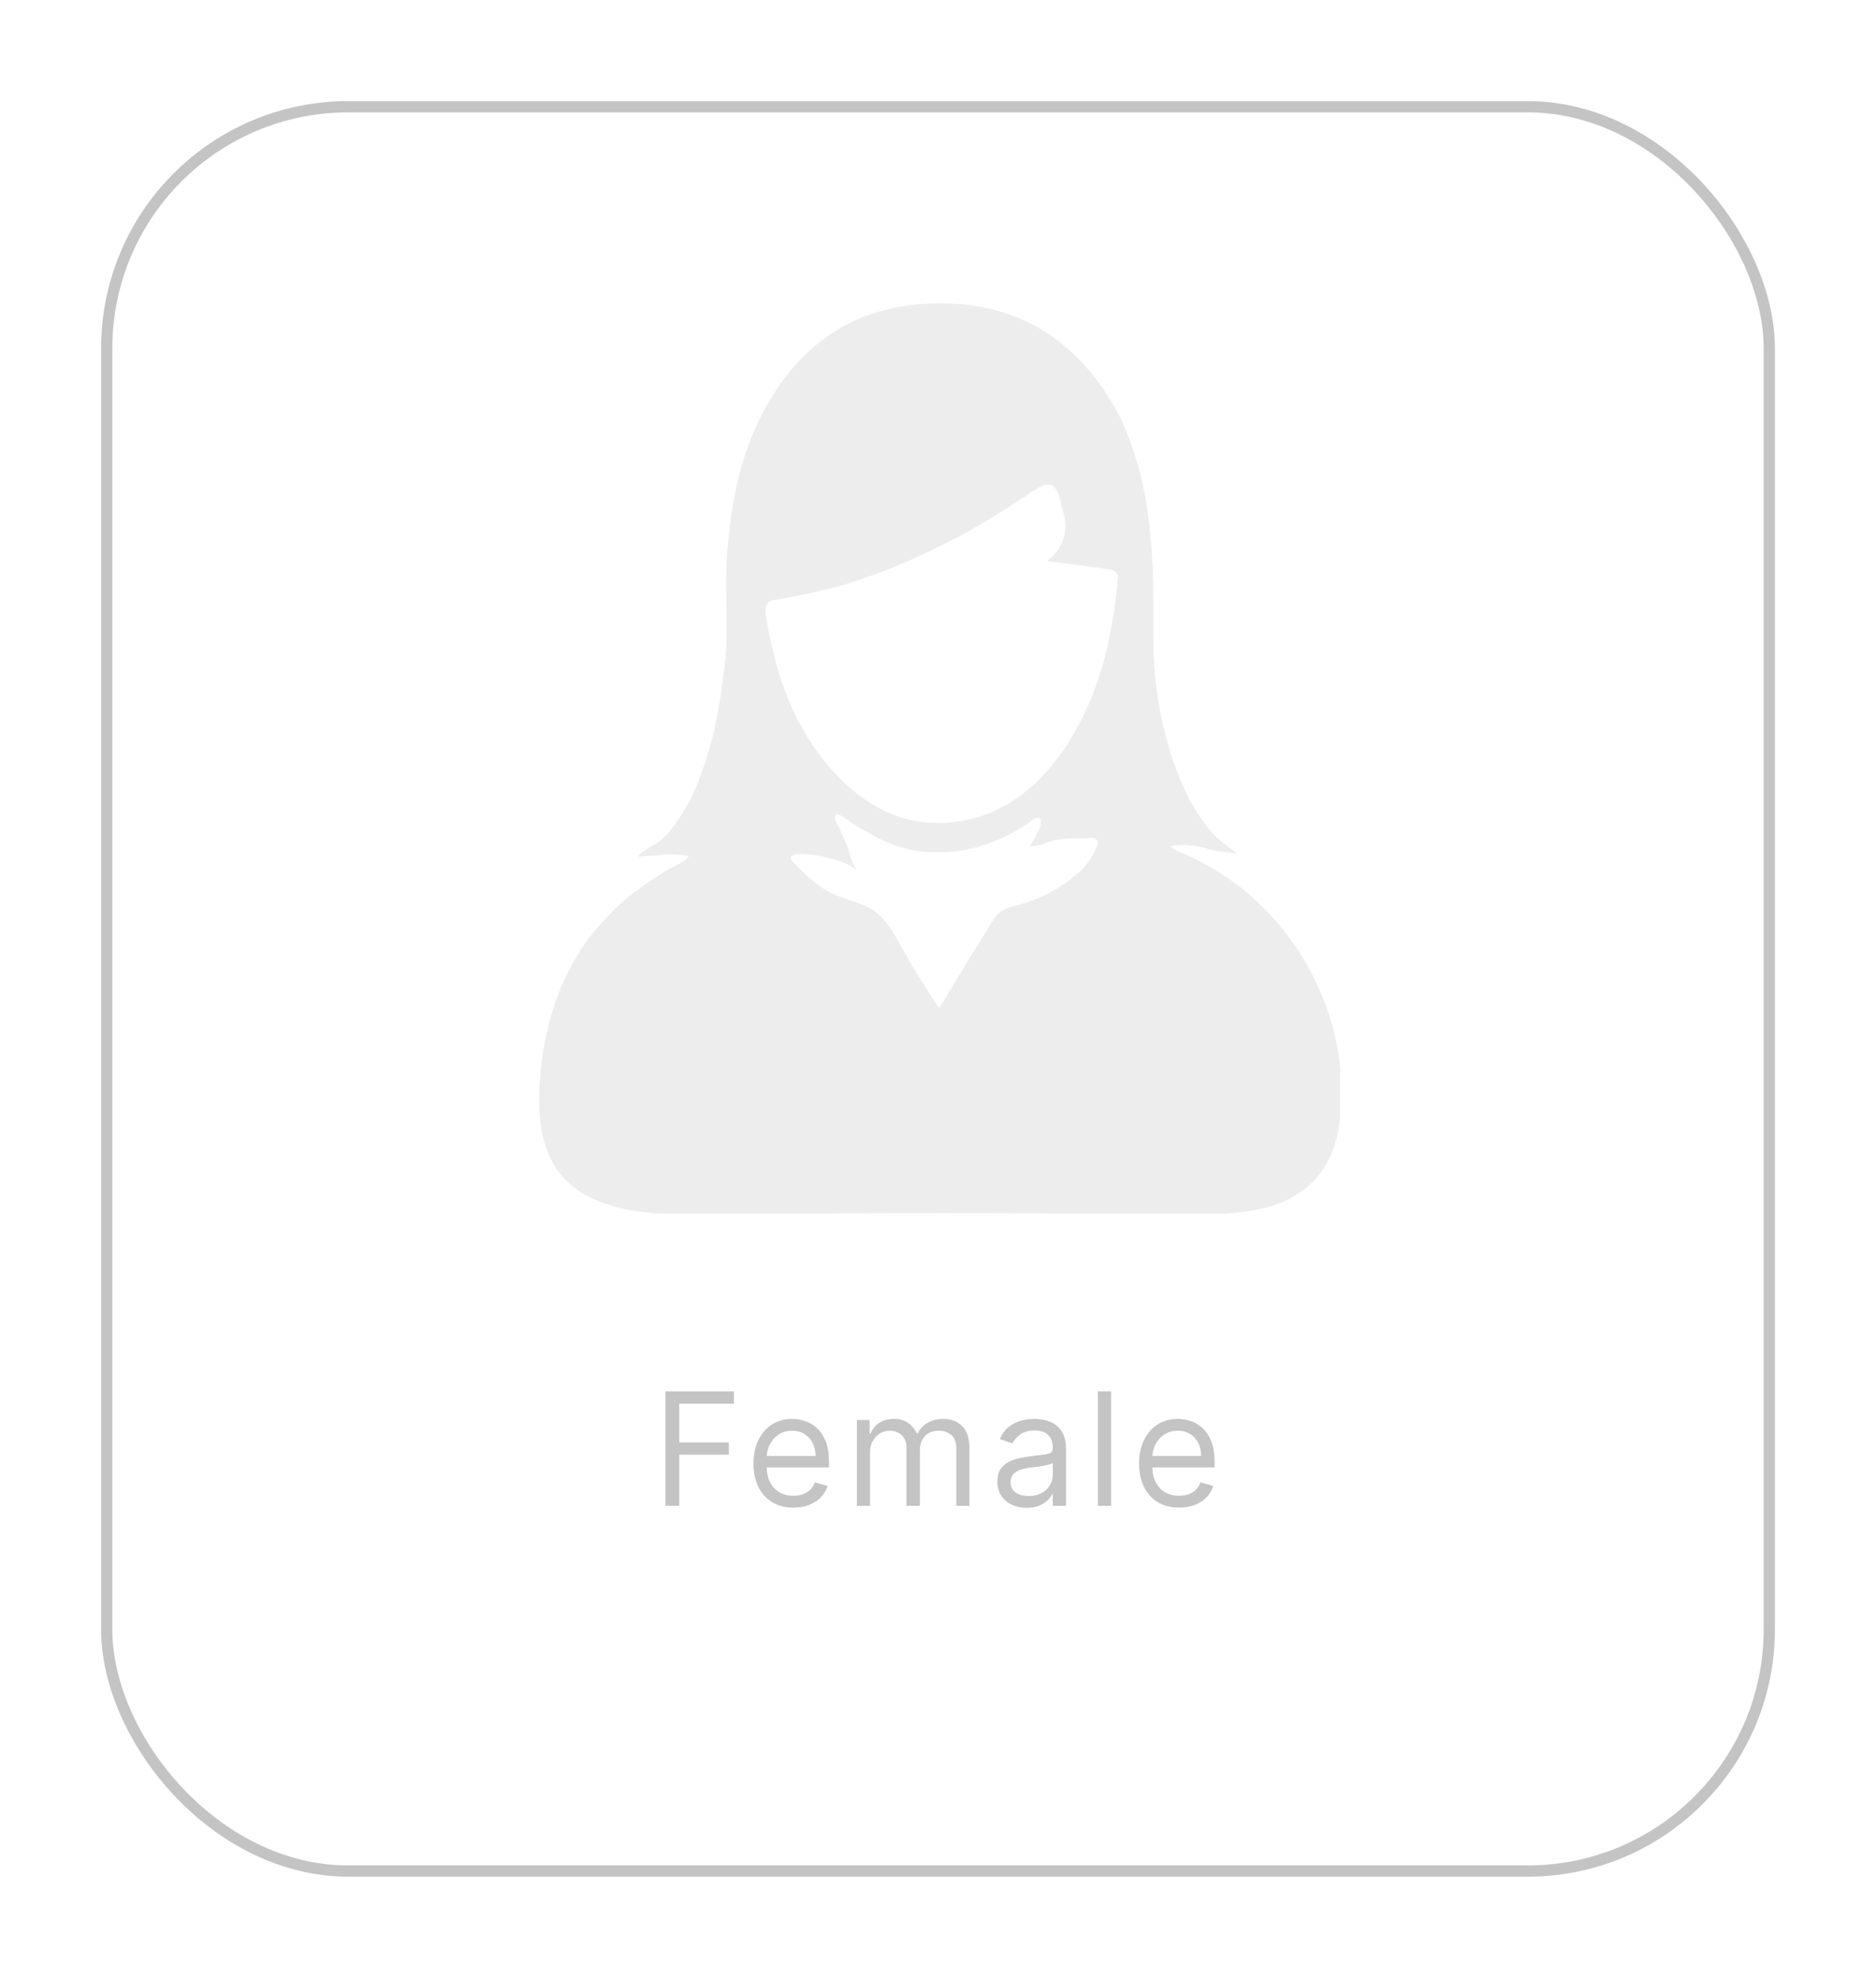 <svg width="167" height="176" viewBox="0 0 167 176" fill="none" xmlns="http://www.w3.org/2000/svg">
<g filter="url(#filter0_d_2289_21372)">
<rect x="9" y="3" width="149" height="158" rx="22" fill="white"/>
<rect x="9.5" y="3.5" width="148" height="157" rx="21.5" stroke="#C4C4C4"/>
</g>
<path d="M59.233 134V123.818H65.338V124.912H60.466V128.352H64.881V129.446H60.466V134H59.233ZM70.632 134.159C69.896 134.159 69.261 133.997 68.728 133.672C68.197 133.344 67.788 132.886 67.5 132.3C67.215 131.71 67.072 131.024 67.072 130.241C67.072 129.459 67.215 128.77 67.5 128.173C67.788 127.573 68.189 127.106 68.703 126.771C69.22 126.433 69.823 126.264 70.513 126.264C70.91 126.264 71.303 126.33 71.691 126.463C72.079 126.596 72.431 126.811 72.75 127.109C73.068 127.404 73.321 127.795 73.51 128.283C73.699 128.77 73.794 129.37 73.794 130.082V130.58H67.907V129.565H72.601C72.601 129.134 72.514 128.75 72.342 128.412C72.173 128.074 71.931 127.807 71.616 127.612C71.305 127.416 70.937 127.318 70.513 127.318C70.045 127.318 69.641 127.434 69.299 127.666C68.961 127.895 68.701 128.193 68.519 128.561C68.337 128.929 68.246 129.323 68.246 129.744V130.42C68.246 130.997 68.345 131.486 68.544 131.887C68.746 132.285 69.026 132.588 69.384 132.797C69.742 133.002 70.158 133.105 70.632 133.105C70.94 133.105 71.219 133.062 71.467 132.976C71.719 132.886 71.936 132.754 72.118 132.578C72.301 132.399 72.442 132.177 72.541 131.912L73.674 132.23C73.555 132.615 73.355 132.953 73.073 133.244C72.791 133.533 72.443 133.758 72.029 133.92C71.615 134.08 71.149 134.159 70.632 134.159ZM76.279 134V126.364H77.412V127.557H77.511C77.671 127.149 77.927 126.833 78.282 126.607C78.637 126.379 79.063 126.264 79.56 126.264C80.064 126.264 80.483 126.379 80.818 126.607C81.156 126.833 81.419 127.149 81.608 127.557H81.688C81.883 127.162 82.177 126.849 82.568 126.617C82.959 126.382 83.428 126.264 83.975 126.264C84.657 126.264 85.216 126.478 85.65 126.906C86.084 127.33 86.301 127.991 86.301 128.889V134H85.128V128.889C85.128 128.326 84.974 127.923 84.666 127.681C84.357 127.439 83.995 127.318 83.577 127.318C83.04 127.318 82.624 127.481 82.329 127.805C82.034 128.127 81.886 128.535 81.886 129.028V134H80.693V128.77C80.693 128.336 80.552 127.986 80.271 127.721C79.989 127.452 79.626 127.318 79.182 127.318C78.877 127.318 78.592 127.399 78.327 127.562C78.065 127.724 77.853 127.95 77.691 128.238C77.531 128.523 77.452 128.853 77.452 129.227V134H76.279ZM91.394 134.179C90.91 134.179 90.471 134.088 90.076 133.906C89.682 133.72 89.369 133.453 89.137 133.105C88.905 132.754 88.789 132.33 88.789 131.832C88.789 131.395 88.875 131.04 89.047 130.768C89.219 130.493 89.45 130.278 89.738 130.122C90.026 129.966 90.345 129.85 90.693 129.774C91.044 129.695 91.397 129.632 91.752 129.585C92.216 129.526 92.592 129.481 92.88 129.451C93.172 129.418 93.384 129.363 93.516 129.287C93.652 129.211 93.72 129.078 93.72 128.889V128.849C93.72 128.359 93.586 127.978 93.318 127.706C93.052 127.434 92.65 127.298 92.11 127.298C91.549 127.298 91.11 127.421 90.792 127.666C90.474 127.911 90.25 128.173 90.121 128.452L89.007 128.054C89.206 127.59 89.471 127.229 89.803 126.97C90.138 126.708 90.502 126.526 90.897 126.423C91.294 126.317 91.685 126.264 92.07 126.264C92.315 126.264 92.597 126.294 92.915 126.354C93.237 126.41 93.546 126.528 93.845 126.707C94.146 126.886 94.397 127.156 94.595 127.517C94.794 127.878 94.894 128.362 94.894 128.969V134H93.72V132.966H93.661C93.581 133.132 93.449 133.309 93.263 133.498C93.077 133.687 92.831 133.848 92.522 133.98C92.214 134.113 91.838 134.179 91.394 134.179ZM91.573 133.125C92.037 133.125 92.428 133.034 92.746 132.852C93.067 132.669 93.309 132.434 93.472 132.146C93.638 131.857 93.72 131.554 93.72 131.236V130.162C93.671 130.222 93.561 130.276 93.392 130.326C93.227 130.372 93.034 130.414 92.816 130.45C92.6 130.483 92.39 130.513 92.184 130.54C91.982 130.563 91.818 130.583 91.692 130.599C91.387 130.639 91.102 130.704 90.837 130.793C90.575 130.879 90.363 131.01 90.201 131.186C90.041 131.358 89.962 131.594 89.962 131.892C89.962 132.3 90.113 132.608 90.414 132.817C90.719 133.022 91.105 133.125 91.573 133.125ZM98.909 123.818V134H97.735V123.818H98.909ZM104.959 134.159C104.223 134.159 103.589 133.997 103.055 133.672C102.525 133.344 102.115 132.886 101.827 132.3C101.542 131.71 101.4 131.024 101.4 130.241C101.4 129.459 101.542 128.77 101.827 128.173C102.115 127.573 102.516 127.106 103.03 126.771C103.547 126.433 104.15 126.264 104.84 126.264C105.238 126.264 105.63 126.33 106.018 126.463C106.406 126.596 106.759 126.811 107.077 127.109C107.395 127.404 107.649 127.795 107.838 128.283C108.027 128.77 108.121 129.37 108.121 130.082V130.58H102.235V129.565H106.928C106.928 129.134 106.842 128.75 106.669 128.412C106.5 128.074 106.258 127.807 105.944 127.612C105.632 127.416 105.264 127.318 104.84 127.318C104.373 127.318 103.968 127.434 103.627 127.666C103.289 127.895 103.029 128.193 102.846 128.561C102.664 128.929 102.573 129.323 102.573 129.744V130.42C102.573 130.997 102.672 131.486 102.871 131.887C103.073 132.285 103.353 132.588 103.711 132.797C104.069 133.002 104.485 133.105 104.959 133.105C105.267 133.105 105.546 133.062 105.794 132.976C106.046 132.886 106.263 132.754 106.446 132.578C106.628 132.399 106.769 132.177 106.868 131.912L108.002 132.23C107.882 132.615 107.682 132.953 107.4 133.244C107.118 133.533 106.77 133.758 106.356 133.92C105.942 134.08 105.476 134.159 104.959 134.159Z" fill="#C4C4C4"/>
<g opacity="0.3" clip-path="url(#clip0_2289_21372)">
<path d="M104.2 75.342C105 75.044 106.4 75.243 107.2 75.441C108.1 75.739 108.9 75.838 110.1 75.937C109.2 75.243 108.3 74.647 107.6 73.754C106.9 72.86 106.3 71.967 105.8 70.974C104.8 68.989 104.1 66.904 103.6 64.82C103.4 63.926 103.2 63.132 103.1 62.239C102.4 58.268 102.8 54.397 102.6 50.426C102.4 45.761 101.7 41.195 99.6 36.926C96.1 30.375 90.7 26.801 83.1 27C75.8 27.198 70.8 30.871 67.6 37.323C65.7 41.195 65 45.364 64.7 49.632C64.5 52.809 64.9 56.084 64.5 59.261C64.1 62.636 63.6 65.713 62.4 68.89C61.9 70.379 61.2 71.768 60.3 73.059C59.8 73.754 59.3 74.448 58.6 74.945C58 75.342 57.2 75.64 56.8 76.235C57.6 76.136 58.5 76.136 59.3 76.037C59.4 76.037 61.4 76.037 61.3 76.235C60.8 76.831 59.6 77.228 58.9 77.724C58.1 78.221 57.4 78.717 56.6 79.312C55.2 80.305 54 81.596 52.9 82.886C50.7 85.566 49.3 88.842 48.6 92.217C48.2 94.103 48 96.088 48 97.974C48 103.93 50.8 106.908 56.8 107.801C58.9 108.099 61.1 108.099 63.3 108.099C76.9 107.901 90.6 107.901 104.3 108.099C106.5 108.099 108.8 108.099 111 107.801C116 107.107 118.8 104.327 119.3 99.463C120.1 91.919 116.8 84.375 111.1 79.511C110.1 78.618 109 77.923 107.9 77.228C107.3 76.93 106.8 76.632 106.2 76.335C105.4 75.937 104.6 75.739 104.2 75.342ZM97.6 75.441C97.2 76.335 96.6 77.228 95.8 77.823C94.1 79.312 92.1 80.206 90 80.702C89.3 80.901 88.8 81.198 88.4 81.893C86.8 84.474 85.2 87.055 83.6 89.735C82.6 88.147 81.5 86.559 80.6 84.871C79.7 83.382 79.1 81.893 77.6 80.901C76.4 80.206 75 80.007 73.9 79.412C72.7 78.816 71.7 77.823 70.7 76.831C69.5 75.64 72.2 76.037 72.8 76.136C73.9 76.335 75.5 76.731 76.4 77.526C75.8 77.029 75.7 75.937 75.4 75.243C75.2 74.746 74.9 74.151 74.7 73.654C74.6 73.356 74.3 73.059 74.3 72.761C74.4 72.165 75 72.662 75.3 72.86C75.6 73.059 76 73.356 76.3 73.555C77 73.952 77.7 74.349 78.5 74.746C80 75.441 81.5 75.838 83.2 75.838C86.3 75.937 89.3 74.846 91.8 73.059C92 72.96 92.2 72.761 92.4 72.761C93.3 72.86 91.7 75.243 91.7 75.243C92.4 75.441 93.3 74.846 94 74.746C95 74.548 96.1 74.647 97.1 74.548C97.7 74.548 97.8 74.846 97.6 75.441ZM94.7 66.706C92.5 69.882 89.6 72.364 85.6 73.059C81.6 73.754 78.2 72.463 75.3 69.783C72.2 66.904 70.2 63.132 69.1 59.062C68.8 57.871 68.5 56.68 68.3 55.489C68.2 54.695 67.8 53.603 68.9 53.404C71.7 52.908 74.6 52.312 77.3 51.32C79.6 50.526 81.8 49.533 84 48.441C86.6 47.151 89 45.662 91.4 44.073C91.7 43.875 91.9 43.676 92.2 43.577C92.6 43.279 93.3 42.882 93.8 43.279C94.2 43.676 94.4 44.471 94.5 45.066C95.1 46.853 95 48.54 93.2 49.93C95.1 50.129 96.8 50.426 98.5 50.625C99.1 50.724 99.6 50.823 99.5 51.618C99 56.978 97.8 62.14 94.7 66.706Z" fill="#C4C4C4"/>
</g>
<defs>
<filter id="filter0_d_2289_21372" x="0" y="0" width="167" height="176" filterUnits="userSpaceOnUse" color-interpolation-filters="sRGB">
<feFlood flood-opacity="0" result="BackgroundImageFix"/>
<feColorMatrix in="SourceAlpha" type="matrix" values="0 0 0 0 0 0 0 0 0 0 0 0 0 0 0 0 0 0 127 0" result="hardAlpha"/>
<feOffset dy="6"/>
<feGaussianBlur stdDeviation="4.5"/>
<feComposite in2="hardAlpha" operator="out"/>
<feColorMatrix type="matrix" values="0 0 0 0 0 0 0 0 0 0 0 0 0 0 0 0 0 0 0.08 0"/>
<feBlend mode="normal" in2="BackgroundImageFix" result="effect1_dropShadow_2289_21372"/>
<feBlend mode="normal" in="SourceGraphic" in2="effect1_dropShadow_2289_21372" result="shape"/>
</filter>
<clipPath id="clip0_2289_21372">
<rect width="71.3" height="81" fill="white" transform="translate(48 27)"/>
</clipPath>
</defs>
</svg>
